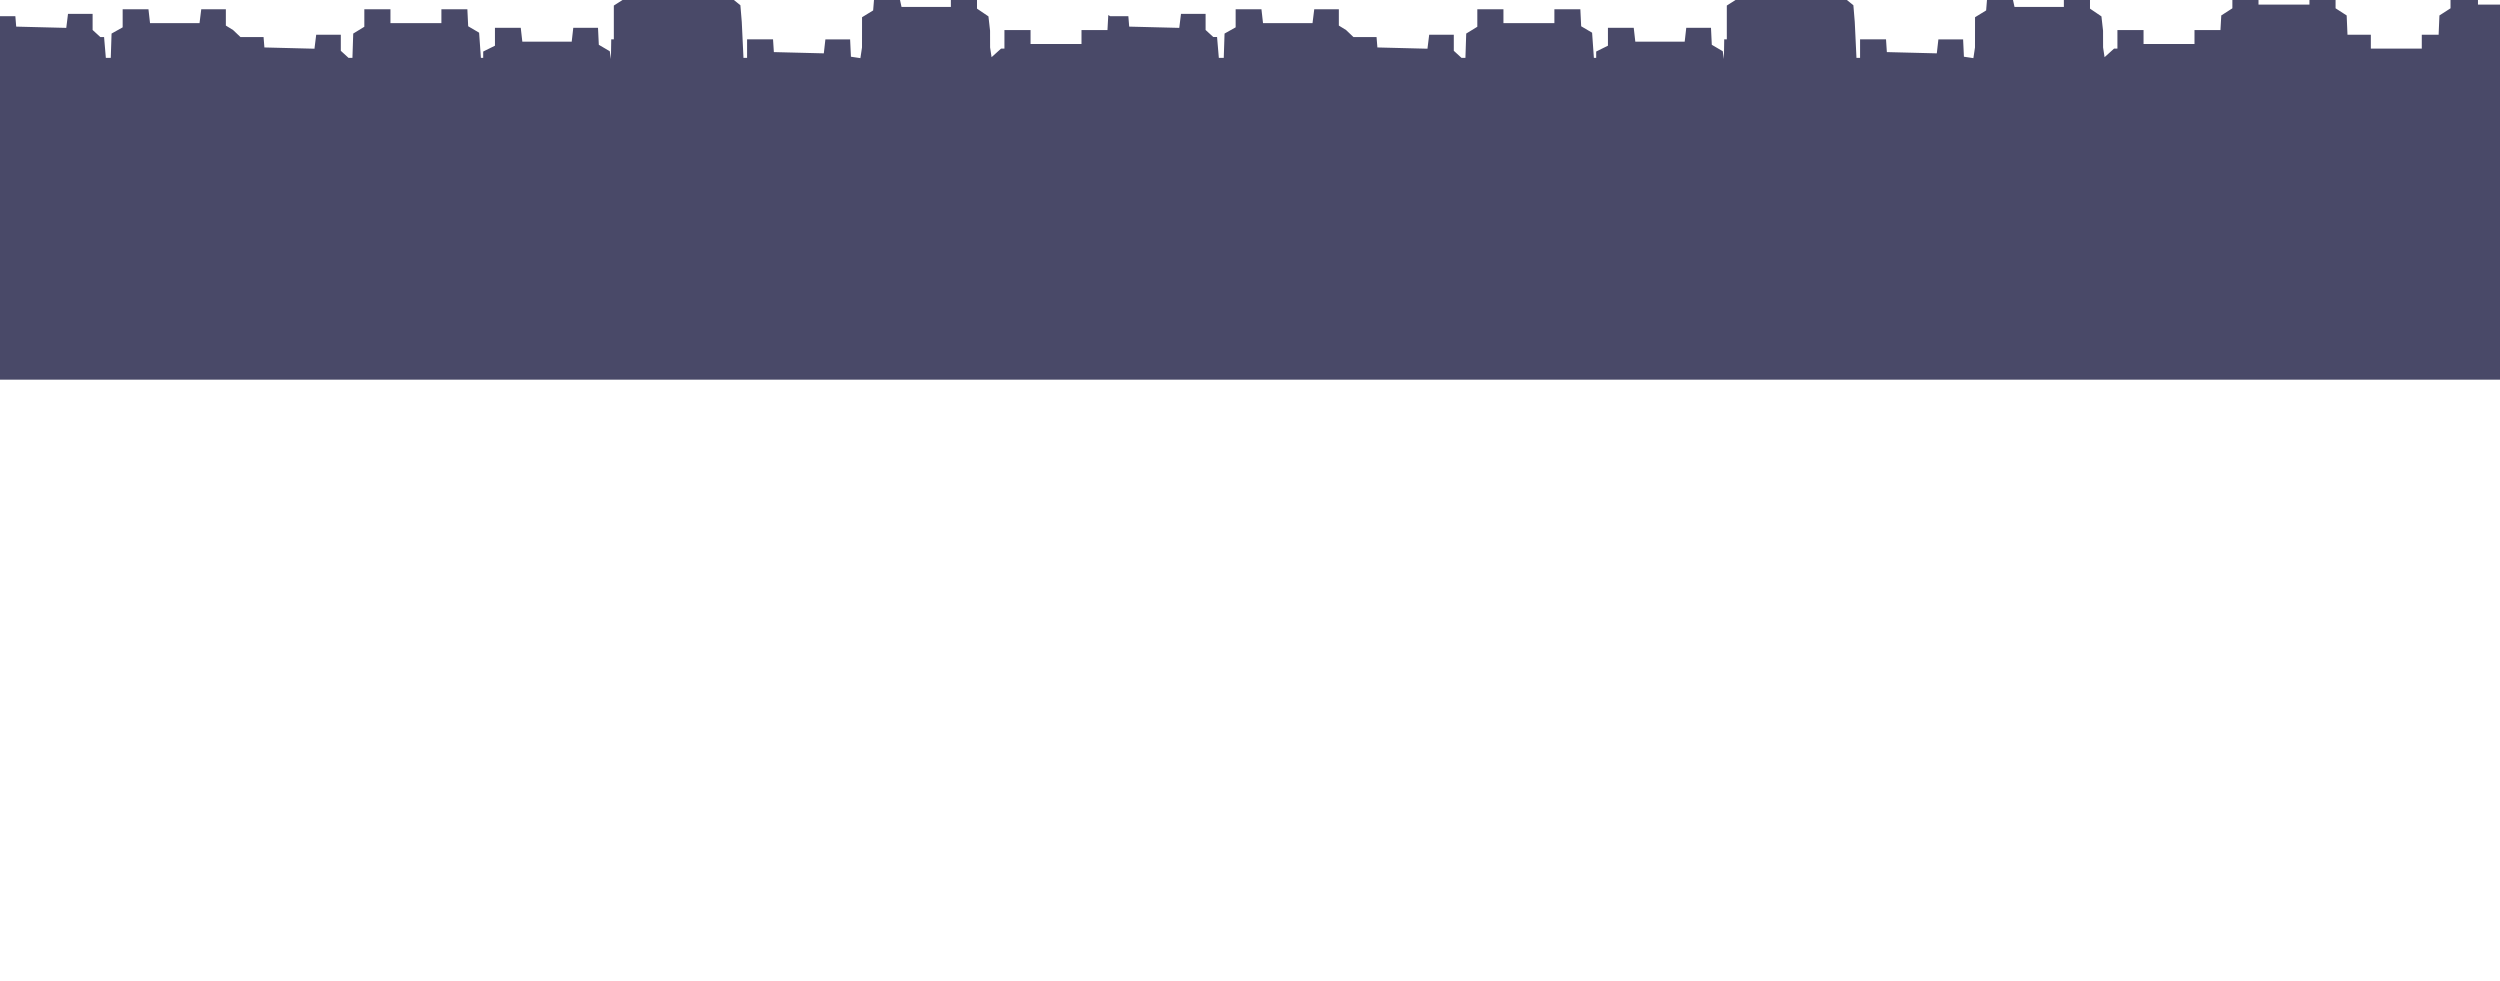 <?xml version="1.0" encoding="UTF-8" standalone="no"?>
<!-- Created with Inkscape (http://www.inkscape.org/) -->

<svg
   width="1080px"
   height="424px"
   viewBox="0 0 1080 424"
   version="1.1"
   id="SVGRoot"
   sodipodi:docname="hanses0.svg"
   inkscape:version="1.1.1 (3bf5ae0d25, 2021-09-20)"
   xmlns:inkscape="http://www.inkscape.org/namespaces/inkscape"
   xmlns:sodipodi="http://sodipodi.sourceforge.net/DTD/sodipodi-0.dtd"
   xmlns="http://www.w3.org/2000/svg"
   xmlns:svg="http://www.w3.org/2000/svg">
  <sodipodi:namedview
     id="namedview1072"
     pagecolor="#505050"
     bordercolor="#eeeeee"
     borderopacity="1"
     inkscape:pageshadow="0"
     inkscape:pageopacity="0"
     inkscape:pagecheckerboard="0"
     inkscape:document-units="px"
     showgrid="false"
     inkscape:zoom="4"
     inkscape:cx="11.75"
     inkscape:cy="85.375"
     inkscape:window-width="1920"
     inkscape:window-height="1017"
     inkscape:window-x="-8"
     inkscape:window-y="-8"
     inkscape:window-maximized="1"
     inkscape:current-layer="layer1" />
  <defs
     id="defs1067" />
  <g
     inkscape:label="Warstwa 1"
     inkscape:groupmode="layer"
     id="layer1">
    <path
       style="fill:#494968;fill-opacity:1;stroke-width:1"
       d="M -1.749,111.758 -1.748,59.504 -1.376,33.252 -1.005,7 H 2.816 6.636 L 6.817,9.251 6.997,11.501 17.813,11.772 28.629,12.043 29.003,9.022 29.378,6 h 5.316 5.316 v 3.475 3.475 l 1.665,1.526 1.665,1.526 h 0.81 0.81 l 0.381,4.5 0.381,4.5 h 1.065 1.065 l 0.171,-5.25 0.171,-5.25 2.398,-1.345 2.398,-1.345 V 7.906 4 h 5.573 5.573 l 0.339,3 0.339,3 H 75.505 86.196 L 86.568,7 86.94,4 h 5.316 5.316 v 3.525 3.525 l 1.552,0.955 1.552,0.955 1.598,1.52 1.598,1.52 h 4.994 4.994 l 0.18,2.25 0.18,2.25 10.816,0.271 10.816,0.271 0.374,-3.022 0.374,-3.022 h 5.316 5.316 v 3.475 3.475 l 1.665,1.526 1.665,1.526 h 0.845 0.845 l 0.171,-5.25 0.171,-5.25 2.398,-1.469 2.398,-1.469 V 7.781 4 h 5.643 5.643 v 3 3 h 11.004 11.004 V 7 4 h 5.609 5.609 l 0.175,3.673 0.175,3.673 2.362,1.389 2.362,1.389 0.383,5.438 0.383,5.438 h 0.499 0.499 v -1.37 -1.37 l 2.539,-1.26 2.539,-1.26 V 15.871 12.001 h 5.573 5.573 l 0.339,3 0.339,3 h 10.666 10.666 l 0.339,-3 0.339,-3 h 5.341 5.341 l 0.175,3.673 0.175,3.673 2.364,1.39 2.364,1.39 0.251,1.687 0.251,1.687 0.066,-4.25 0.065,-4.25 h 0.564 0.564 V 9.702 2.402 L 267.054,1.201 268.928,0 h 24.059 24.059 l 1.4,1.131 1.4,1.131 0.301,3.62 0.301,3.62 0.367,7.751 0.367,7.751 h 0.78 0.78 v -4 -4 h 5.606 5.606 l 0.179,2.75 0.179,2.75 10.79,0.271 10.79,0.271 0.341,-3.021 0.341,-3.021 h 5.341 5.341 l 0.175,3.75 0.175,3.75 2.043,0.303 2.043,0.303 0.348,-2.303 0.348,-2.303 0.008,-6.531 0.008,-6.531 2.398,-1.469 2.398,-1.469 L 377.38,2.25 377.56,0 h 5.622 5.622 l 0.325,1.5 0.325,1.5 h 10.662 10.662 V 1.5 0 h 5.643 5.643 v 1.864 1.864 l 2.473,1.674 2.473,1.674 0.348,3.087 0.348,3.087 0.008,3.625 0.008,3.625 0.319,2.103 0.319,2.103 2.05,-1.853 2.05,-1.853 h 0.727 0.727 v -4 -4 h 5.643 5.643 v 3 3 h 11.004 11.004 v -3 -3 h 5.608 5.608 l 0.177,-3.25 0.177,-3.25 0.423,0.25 0.423,0.25 h 3.911 3.911 l 0.18,2.25 0.18,2.25 10.816,0.271 10.816,0.271 0.374,-3.022 0.374,-3.022 h 5.316 5.316 v 3.475 3.475 l 1.665,1.526 1.665,1.526 h 0.81 0.81 l 0.381,4.5 0.381,4.5 h 1.065 1.065 l 0.171,-5.25 0.171,-5.25 2.398,-1.345 2.398,-1.345 V 7.906 4 h 5.573 5.573 l 0.339,3 0.339,3 h 10.692 10.692 l 0.372,-3 0.372,-3 h 5.316 5.316 v 3.525 3.525 l 1.552,0.955 1.552,0.955 1.598,1.52 1.598,1.52 h 4.994 4.994 l 0.18,2.25 0.18,2.25 10.816,0.271 10.816,0.271 0.374,-3.022 0.374,-3.022 h 5.316 5.316 v 3.475 3.475 l 1.665,1.526 1.665,1.526 h 0.845 0.845 l 0.171,-5.25 0.171,-5.25 2.398,-1.469 2.398,-1.469 V 7.781 4 h 5.643 5.643 v 3 3 h 11.004 11.004 V 7 4 h 5.609 5.609 l 0.175,3.673 0.175,3.673 2.362,1.389 2.362,1.389 0.383,5.438 0.383,5.438 h 0.499 0.499 v -1.37 -1.37 l 2.539,-1.26 2.539,-1.26 V 15.871 12.001 h 5.573 5.573 l 0.339,3 0.339,3 h 10.666 10.666 l 0.339,-3 0.339,-3 h 5.341 5.341 l 0.175,3.673 0.175,3.673 2.364,1.39 2.364,1.39 0.251,1.687 0.251,1.687 0.066,-4.25 0.065,-4.25 h 0.564 0.564 V 9.702 2.402 L 747.865,1.201 749.739,0 h 24.059 24.059 l 1.4,1.131 1.4,1.131 0.301,3.62 0.301,3.62 0.367,7.751 0.367,7.751 h 0.78 0.78 v -4 -4 h 5.606 5.606 l 0.179,2.75 0.179,2.75 10.79,0.271 10.79,0.271 0.341,-3.021 0.341,-3.021 h 5.341 5.341 l 0.175,3.75 0.175,3.75 2.043,0.303 2.043,0.303 0.348,-2.303 0.348,-2.303 0.008,-6.531 0.008,-6.531 2.398,-1.469 2.398,-1.469 L 858.192,2.25 858.372,0 h 5.622 5.622 l 0.325,1.5 0.325,1.5 h 10.662 10.662 V 1.5 0 h 5.643 5.643 v 1.864 1.864 l 2.473,1.674 2.473,1.674 0.348,3.087 0.348,3.087 0.008,3.625 0.008,3.625 0.319,2.103 0.319,2.103 2.05,-1.853 2.05,-1.853 h 0.727 0.727 v -4 -4 h 5.643 5.643 v 3 3 h 11.004 11.004 v -3 -3 h 5.608 5.608 l 0.177,-3.164 0.177,-3.164 2.398,-1.543 2.398,-1.543 V 1.793 L 964.388,0 h 5.643 5.643 v 1 1 h 11.004 11.004 V 1 0 h 5.643 5.643 v 1.793 1.793 l 2.398,1.544 2.398,1.544 0.173,4.163 0.174,4.163 h 5.047 5.046 v 3 3 h 11.004 11.005 v -3 -3 h 3.636 3.636 l 0.173,-4.163 0.174,-4.163 2.398,-1.544 2.398,-1.544 V 1.793 0 h 5.926 5.926 v 1 1 h 5.643 5.643 V 83.006 164.012 H 540.009 -1.75 Z"
       id="path1305" />
  </g>
</svg>
